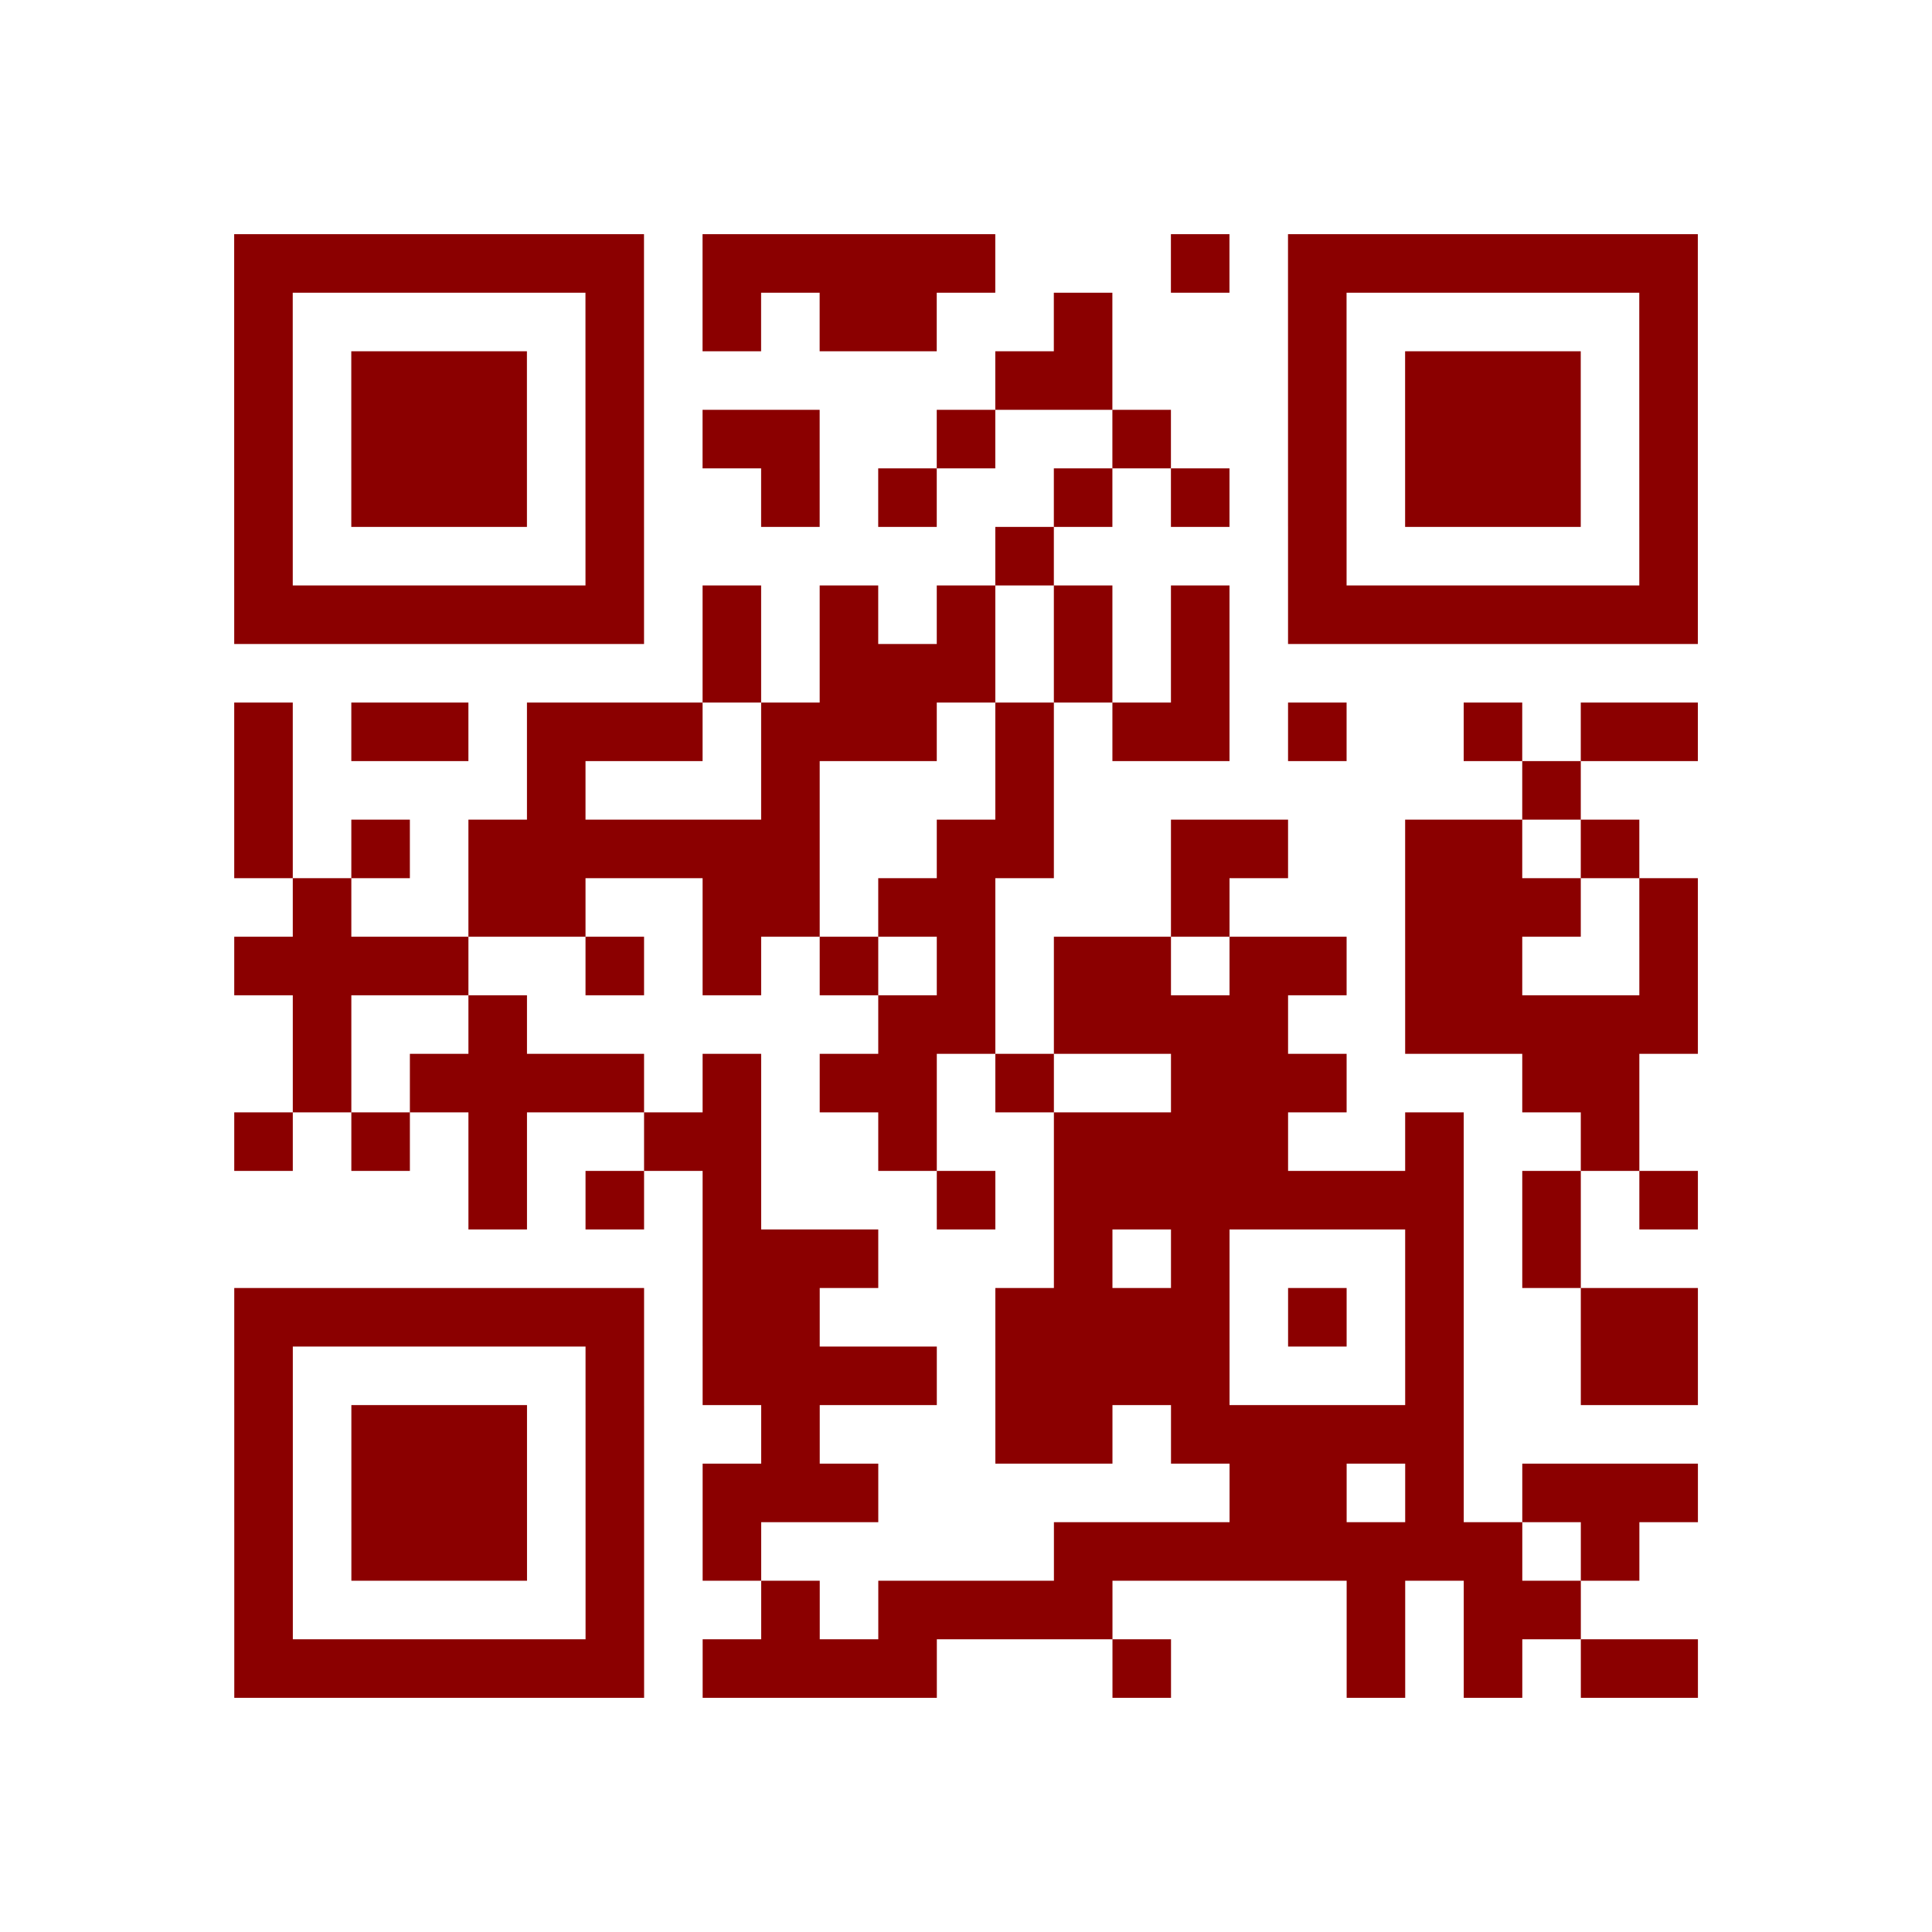 <?xml version='1.0' encoding='utf-8'?>
<svg xmlns="http://www.w3.org/2000/svg" class="segno" height="330" width="330"><defs><filter id="segno-blur"><feGaussianBlur in="SourceGraphic" stdDeviation="0.3" /></filter></defs><path class="qrline" d="M4 4.5h7m1 0h5m3 0h1m1 0h7m-25 1h1m5 0h1m1 0h1m1 0h2m2 0h1m3 0h1m5 0h1m-25 1h1m1 0h3m1 0h1m6 0h2m3 0h1m1 0h3m1 0h1m-25 1h1m1 0h3m1 0h1m1 0h2m2 0h1m2 0h1m2 0h1m1 0h3m1 0h1m-25 1h1m1 0h3m1 0h1m2 0h1m1 0h1m2 0h1m1 0h1m1 0h1m1 0h3m1 0h1m-25 1h1m5 0h1m6 0h1m4 0h1m5 0h1m-25 1h7m1 0h1m1 0h1m1 0h1m1 0h1m1 0h1m1 0h7m-17 1h1m1 0h3m1 0h1m1 0h1m-17 1h1m1 0h2m1 0h3m1 0h3m1 0h1m1 0h2m1 0h1m2 0h1m1 0h2m-25 1h1m4 0h1m3 0h1m3 0h1m8 0h1m-23 1h1m1 0h1m1 0h6m2 0h2m2 0h2m2 0h2m1 0h1m-23 1h1m2 0h2m2 0h2m1 0h2m3 0h1m3 0h3m1 0h1m-25 1h4m2 0h1m1 0h1m1 0h1m1 0h1m1 0h2m1 0h2m1 0h2m2 0h1m-24 1h1m2 0h1m6 0h2m1 0h4m2 0h5m-24 1h1m1 0h4m1 0h1m1 0h2m1 0h1m2 0h3m3 0h2m-24 1h1m1 0h1m1 0h1m2 0h2m2 0h1m2 0h4m2 0h1m2 0h1m-20 1h1m1 0h1m1 0h1m3 0h1m1 0h7m1 0h1m1 0h1m-17 1h3m3 0h1m1 0h1m3 0h1m1 0h1m-23 1h7m1 0h2m3 0h4m1 0h1m1 0h1m2 0h2m-25 1h1m5 0h1m1 0h4m1 0h4m3 0h1m2 0h2m-25 1h1m1 0h3m1 0h1m2 0h1m3 0h2m1 0h5m-21 1h1m1 0h3m1 0h1m1 0h3m6 0h2m1 0h1m1 0h3m-25 1h1m1 0h3m1 0h1m1 0h1m5 0h8m1 0h1m-24 1h1m5 0h1m2 0h1m1 0h4m4 0h1m1 0h2m-23 1h7m1 0h4m3 0h1m3 0h1m1 0h1m1 0h2" filter="url(#segno-blur)" stroke="#8b0000" transform="scale(10)" /></svg>